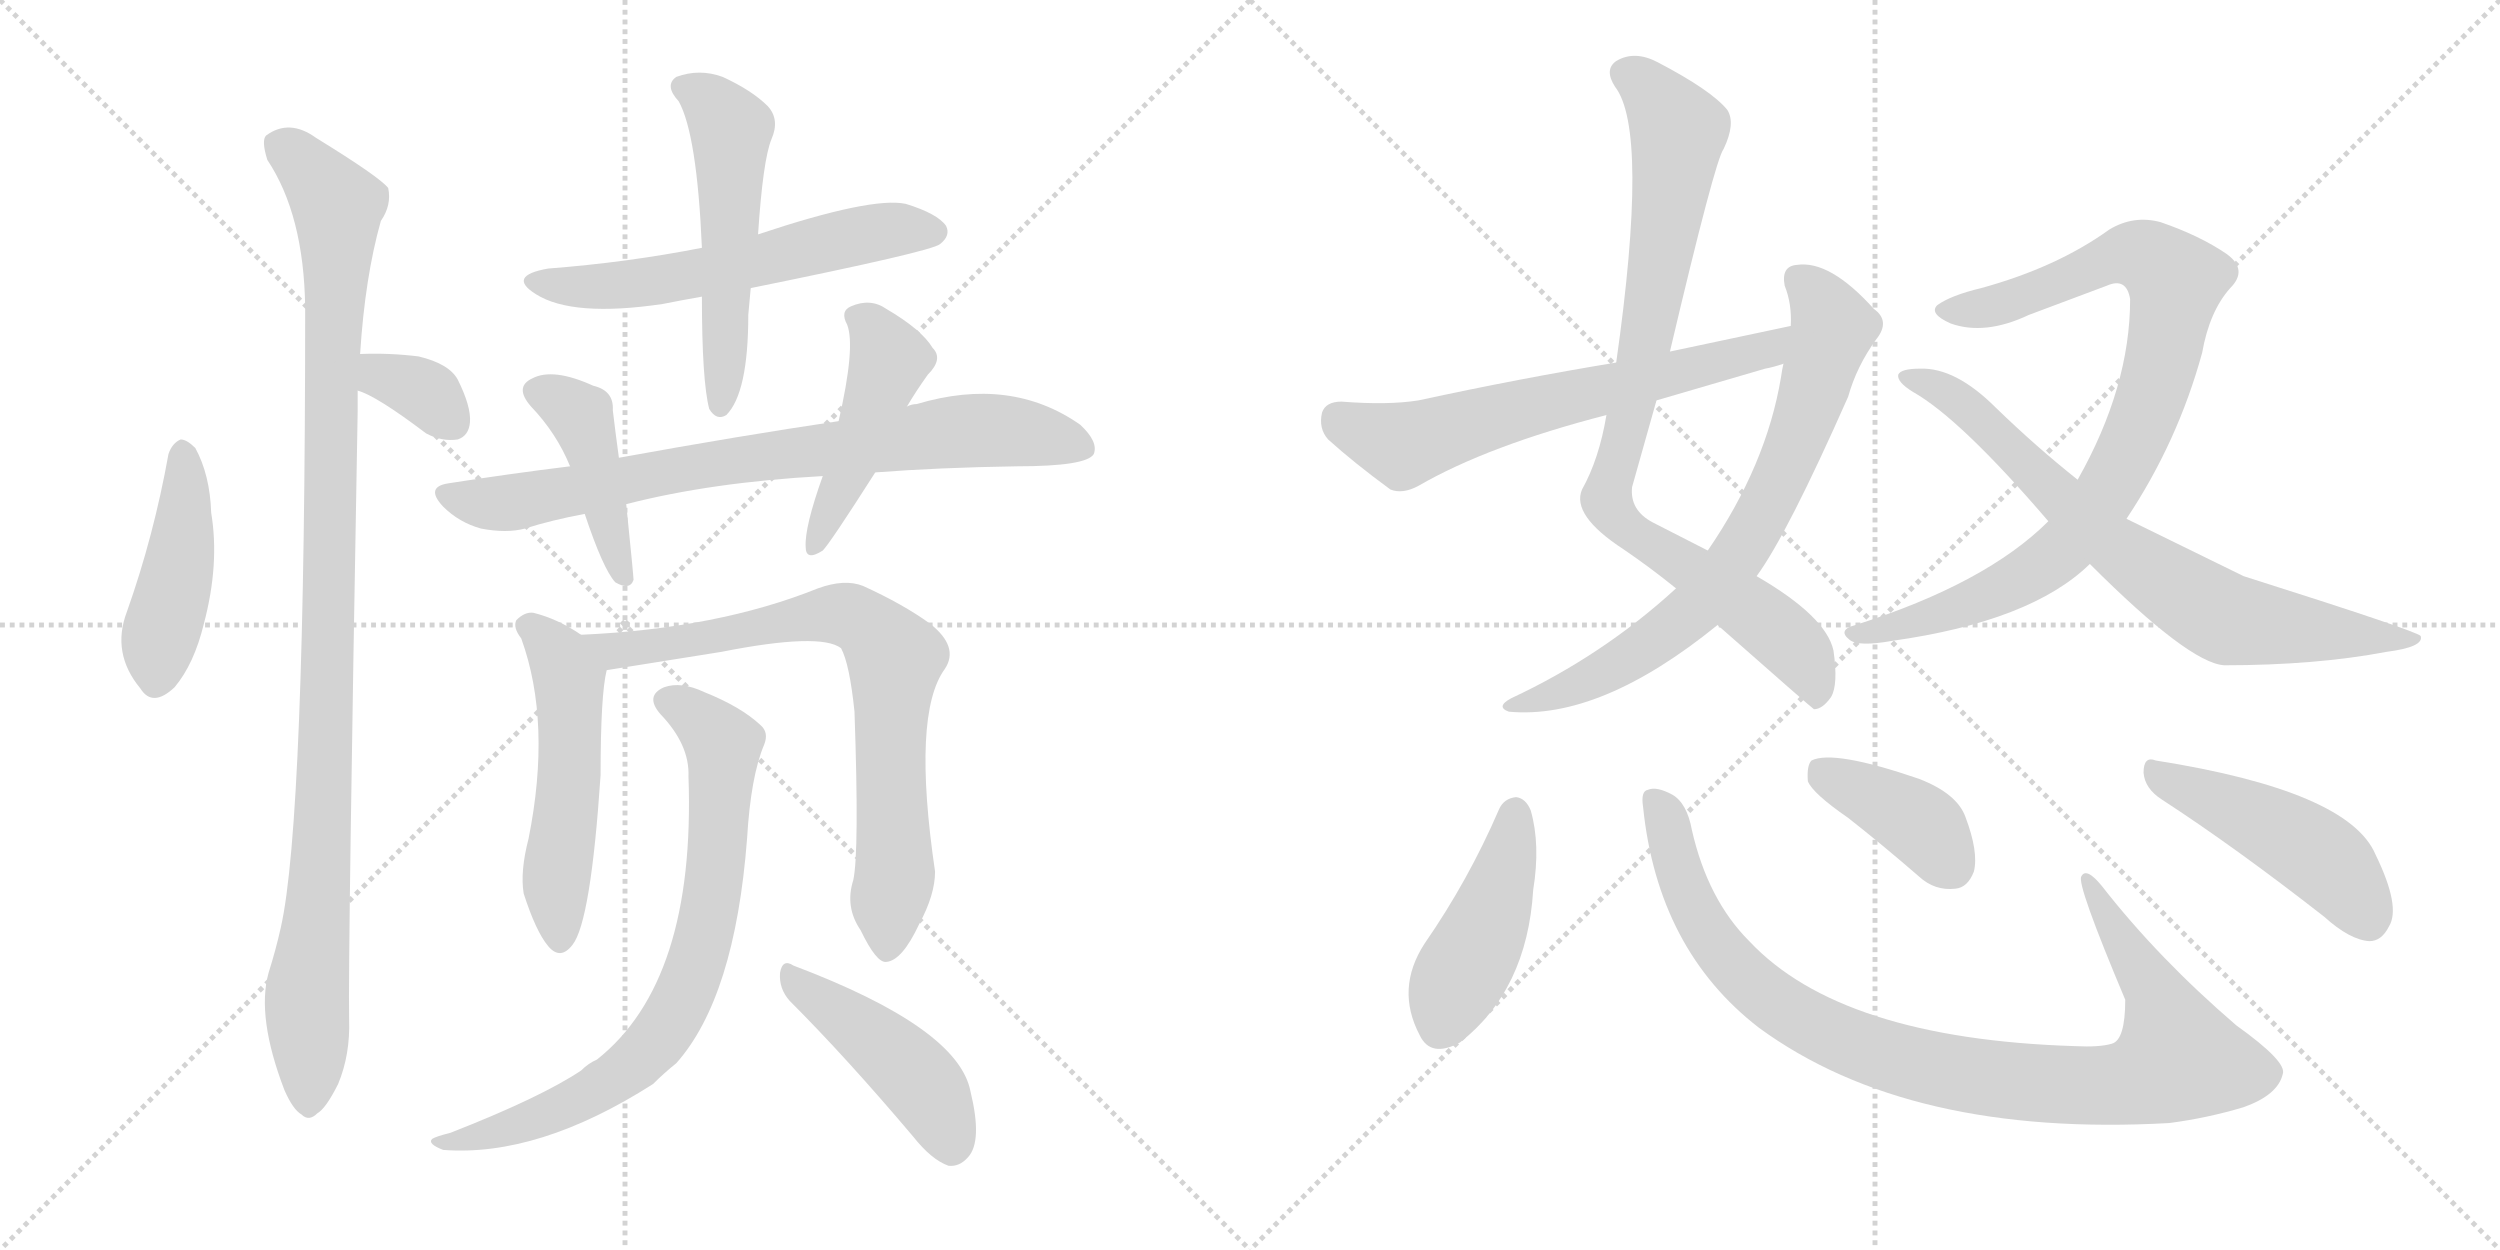 <svg version="1.1" viewBox="0 0 2048 1024" xmlns="http://www.w3.org/2000/svg">
  <g stroke="lightgray" stroke-dasharray="1,1" stroke-width="1" transform="scale(4, 4)">
    <line x1="0" y1="0" x2="256" y2="256"></line>
    <line x1="256" y1="0" x2="0" y2="256"></line>
    <line x1="128" y1="0" x2="128" y2="256"></line>
    <line x1="0" y1="128" x2="256" y2="128"></line>
    <line x1="256" y1="0" x2="512" y2="256"></line>
    <line x1="512" y1="0" x2="256" y2="256"></line>
    <line x1="384" y1="0" x2="384" y2="256"></line>
    <line x1="256" y1="128" x2="512" y2="128"></line>
  </g>
<g transform="scale(1, -1) translate(0, -850)">
   <style type="text/css">
    @keyframes keyframes0 {
      from {
       stroke: black;
       stroke-dashoffset: 443;
       stroke-width: 128;
       }
       59% {
       animation-timing-function: step-end;
       stroke: black;
       stroke-dashoffset: 0;
       stroke-width: 128;
       }
       to {
       stroke: black;
       stroke-width: 1024;
       }
       }
       #make-me-a-hanzi-animation-0 {
         animation: keyframes0 0.611s both;
         animation-delay: 0s;
         animation-timing-function: linear;
       }
    @keyframes keyframes1 {
      from {
       stroke: black;
       stroke-dashoffset: 1058;
       stroke-width: 128;
       }
       77% {
       animation-timing-function: step-end;
       stroke: black;
       stroke-dashoffset: 0;
       stroke-width: 128;
       }
       to {
       stroke: black;
       stroke-width: 1024;
       }
       }
       #make-me-a-hanzi-animation-1 {
         animation: keyframes1 1.111s both;
         animation-delay: 0.611s;
         animation-timing-function: linear;
       }
    @keyframes keyframes2 {
      from {
       stroke: black;
       stroke-dashoffset: 342;
       stroke-width: 128;
       }
       53% {
       animation-timing-function: step-end;
       stroke: black;
       stroke-dashoffset: 0;
       stroke-width: 128;
       }
       to {
       stroke: black;
       stroke-width: 1024;
       }
       }
       #make-me-a-hanzi-animation-2 {
         animation: keyframes2 0.528s both;
         animation-delay: 1.722s;
         animation-timing-function: linear;
       }
    @keyframes keyframes3 {
      from {
       stroke: black;
       stroke-dashoffset: 584;
       stroke-width: 128;
       }
       66% {
       animation-timing-function: step-end;
       stroke: black;
       stroke-dashoffset: 0;
       stroke-width: 128;
       }
       to {
       stroke: black;
       stroke-width: 1024;
       }
       }
       #make-me-a-hanzi-animation-3 {
         animation: keyframes3 0.725s both;
         animation-delay: 2.25s;
         animation-timing-function: linear;
       }
    @keyframes keyframes4 {
      from {
       stroke: black;
       stroke-dashoffset: 533;
       stroke-width: 128;
       }
       63% {
       animation-timing-function: step-end;
       stroke: black;
       stroke-dashoffset: 0;
       stroke-width: 128;
       }
       to {
       stroke: black;
       stroke-width: 1024;
       }
       }
       #make-me-a-hanzi-animation-4 {
         animation: keyframes4 0.684s both;
         animation-delay: 2.975s;
         animation-timing-function: linear;
       }
    @keyframes keyframes5 {
      from {
       stroke: black;
       stroke-dashoffset: 785;
       stroke-width: 128;
       }
       72% {
       animation-timing-function: step-end;
       stroke: black;
       stroke-dashoffset: 0;
       stroke-width: 128;
       }
       to {
       stroke: black;
       stroke-width: 1024;
       }
       }
       #make-me-a-hanzi-animation-5 {
         animation: keyframes5 0.889s both;
         animation-delay: 3.659s;
         animation-timing-function: linear;
       }
    @keyframes keyframes6 {
      from {
       stroke: black;
       stroke-dashoffset: 432;
       stroke-width: 128;
       }
       58% {
       animation-timing-function: step-end;
       stroke: black;
       stroke-dashoffset: 0;
       stroke-width: 128;
       }
       to {
       stroke: black;
       stroke-width: 1024;
       }
       }
       #make-me-a-hanzi-animation-6 {
         animation: keyframes6 0.602s both;
         animation-delay: 4.548s;
         animation-timing-function: linear;
       }
    @keyframes keyframes7 {
      from {
       stroke: black;
       stroke-dashoffset: 457;
       stroke-width: 128;
       }
       60% {
       animation-timing-function: step-end;
       stroke: black;
       stroke-dashoffset: 0;
       stroke-width: 128;
       }
       to {
       stroke: black;
       stroke-width: 1024;
       }
       }
       #make-me-a-hanzi-animation-7 {
         animation: keyframes7 0.622s both;
         animation-delay: 5.149s;
         animation-timing-function: linear;
       }
    @keyframes keyframes8 {
      from {
       stroke: black;
       stroke-dashoffset: 525;
       stroke-width: 128;
       }
       63% {
       animation-timing-function: step-end;
       stroke: black;
       stroke-dashoffset: 0;
       stroke-width: 128;
       }
       to {
       stroke: black;
       stroke-width: 1024;
       }
       }
       #make-me-a-hanzi-animation-8 {
         animation: keyframes8 0.677s both;
         animation-delay: 5.771s;
         animation-timing-function: linear;
       }
    @keyframes keyframes9 {
      from {
       stroke: black;
       stroke-dashoffset: 764;
       stroke-width: 128;
       }
       71% {
       animation-timing-function: step-end;
       stroke: black;
       stroke-dashoffset: 0;
       stroke-width: 128;
       }
       to {
       stroke: black;
       stroke-width: 1024;
       }
       }
       #make-me-a-hanzi-animation-9 {
         animation: keyframes9 0.872s both;
         animation-delay: 6.448s;
         animation-timing-function: linear;
       }
    @keyframes keyframes10 {
      from {
       stroke: black;
       stroke-dashoffset: 765;
       stroke-width: 128;
       }
       71% {
       animation-timing-function: step-end;
       stroke: black;
       stroke-dashoffset: 0;
       stroke-width: 128;
       }
       to {
       stroke: black;
       stroke-width: 1024;
       }
       }
       #make-me-a-hanzi-animation-10 {
         animation: keyframes10 0.873s both;
         animation-delay: 7.32s;
         animation-timing-function: linear;
       }
    @keyframes keyframes11 {
      from {
       stroke: black;
       stroke-dashoffset: 449;
       stroke-width: 128;
       }
       59% {
       animation-timing-function: step-end;
       stroke: black;
       stroke-dashoffset: 0;
       stroke-width: 128;
       }
       to {
       stroke: black;
       stroke-width: 1024;
       }
       }
       #make-me-a-hanzi-animation-11 {
         animation: keyframes11 0.615s both;
         animation-delay: 8.193s;
         animation-timing-function: linear;
       }
    @keyframes keyframes12 {
      from {
       stroke: black;
       stroke-dashoffset: 877;
       stroke-width: 128;
       }
       74% {
       animation-timing-function: step-end;
       stroke: black;
       stroke-dashoffset: 0;
       stroke-width: 128;
       }
       to {
       stroke: black;
       stroke-width: 1024;
       }
       }
       #make-me-a-hanzi-animation-12 {
         animation: keyframes12 0.964s both;
         animation-delay: 8.808s;
         animation-timing-function: linear;
       }
    @keyframes keyframes13 {
      from {
       stroke: black;
       stroke-dashoffset: 734;
       stroke-width: 128;
       }
       70% {
       animation-timing-function: step-end;
       stroke: black;
       stroke-dashoffset: 0;
       stroke-width: 128;
       }
       to {
       stroke: black;
       stroke-width: 1024;
       }
       }
       #make-me-a-hanzi-animation-13 {
         animation: keyframes13 0.847s both;
         animation-delay: 9.772s;
         animation-timing-function: linear;
       }
    @keyframes keyframes14 {
      from {
       stroke: black;
       stroke-dashoffset: 639;
       stroke-width: 128;
       }
       68% {
       animation-timing-function: step-end;
       stroke: black;
       stroke-dashoffset: 0;
       stroke-width: 128;
       }
       to {
       stroke: black;
       stroke-width: 1024;
       }
       }
       #make-me-a-hanzi-animation-14 {
         animation: keyframes14 0.77s both;
         animation-delay: 10.619s;
         animation-timing-function: linear;
       }
    @keyframes keyframes15 {
      from {
       stroke: black;
       stroke-dashoffset: 885;
       stroke-width: 128;
       }
       74% {
       animation-timing-function: step-end;
       stroke: black;
       stroke-dashoffset: 0;
       stroke-width: 128;
       }
       to {
       stroke: black;
       stroke-width: 1024;
       }
       }
       #make-me-a-hanzi-animation-15 {
         animation: keyframes15 0.97s both;
         animation-delay: 11.389s;
         animation-timing-function: linear;
       }
    @keyframes keyframes16 {
      from {
       stroke: black;
       stroke-dashoffset: 746;
       stroke-width: 128;
       }
       71% {
       animation-timing-function: step-end;
       stroke: black;
       stroke-dashoffset: 0;
       stroke-width: 128;
       }
       to {
       stroke: black;
       stroke-width: 1024;
       }
       }
       #make-me-a-hanzi-animation-16 {
         animation: keyframes16 0.857s both;
         animation-delay: 12.359s;
         animation-timing-function: linear;
       }
    @keyframes keyframes17 {
      from {
       stroke: black;
       stroke-dashoffset: 445;
       stroke-width: 128;
       }
       59% {
       animation-timing-function: step-end;
       stroke: black;
       stroke-dashoffset: 0;
       stroke-width: 128;
       }
       to {
       stroke: black;
       stroke-width: 1024;
       }
       }
       #make-me-a-hanzi-animation-17 {
         animation: keyframes17 0.612s both;
         animation-delay: 13.216s;
         animation-timing-function: linear;
       }
    @keyframes keyframes18 {
      from {
       stroke: black;
       stroke-dashoffset: 967;
       stroke-width: 128;
       }
       76% {
       animation-timing-function: step-end;
       stroke: black;
       stroke-dashoffset: 0;
       stroke-width: 128;
       }
       to {
       stroke: black;
       stroke-width: 1024;
       }
       }
       #make-me-a-hanzi-animation-18 {
         animation: keyframes18 1.037s both;
         animation-delay: 13.829s;
         animation-timing-function: linear;
       }
    @keyframes keyframes19 {
      from {
       stroke: black;
       stroke-dashoffset: 394;
       stroke-width: 128;
       }
       56% {
       animation-timing-function: step-end;
       stroke: black;
       stroke-dashoffset: 0;
       stroke-width: 128;
       }
       to {
       stroke: black;
       stroke-width: 1024;
       }
       }
       #make-me-a-hanzi-animation-19 {
         animation: keyframes19 0.571s both;
         animation-delay: 14.866s;
         animation-timing-function: linear;
       }
    @keyframes keyframes20 {
      from {
       stroke: black;
       stroke-dashoffset: 470;
       stroke-width: 128;
       }
       60% {
       animation-timing-function: step-end;
       stroke: black;
       stroke-dashoffset: 0;
       stroke-width: 128;
       }
       to {
       stroke: black;
       stroke-width: 1024;
       }
       }
       #make-me-a-hanzi-animation-20 {
         animation: keyframes20 0.632s both;
         animation-delay: 15.436s;
         animation-timing-function: linear;
       }
</style>
<path d="M 138 478 Q 126 411 104 349 Q 91 315 115 286 Q 125 270 143 287 Q 159 306 167 339 Q 180 388 173 430 Q 172 461 160 483 Q 153 490 148 490 Q 141 487 138 478 Z" fill="lightgray"></path> 
<path d="M 295 560 Q 299 623 312 669 Q 321 682 318 696 Q 311 705 259 737 Q 237 753 218 739 Q 214 735 219 719 Q 249 674 250 598 Q 250 178 230 90 Q 226 72 220 53 Q 210 17 233 -43 Q 240 -59 247 -63 Q 253 -69 260 -62 Q 267 -58 277 -38 Q 287 -14 286 15 Q 285 64 293 513 L 293 530 L 295 560 Z" fill="lightgray"></path> 
<path d="M 293 530 Q 308 526 349 495 Q 362 488 375 490 Q 384 493 385 504 Q 386 517 375 539 Q 368 552 343 558 Q 319 561 295 560 C 265 559 265 540 293 530 Z" fill="lightgray"></path> 
<path d="M 615 614 Q 763 644 770 650 Q 779 657 775 665 Q 768 675 742 683 Q 714 689 621 658 L 575 647 Q 514 635 449 630 Q 415 624 439 609 Q 469 590 543 601 Q 558 604 575 607 L 615 614 Z" fill="lightgray"></path> 
<path d="M 575 607 Q 575 538 581 515 Q 587 505 595 510 Q 613 528 613 592 Q 614 604 615 614 L 621 658 Q 625 719 632 736 Q 639 752 629 763 Q 616 776 592 787 Q 573 794 554 787 Q 544 780 556 767 Q 571 740 575 647 L 575 607 Z" fill="lightgray"></path> 
<path d="M 717 463 Q 769 467 833 468 Q 890 468 896 478 Q 900 488 885 502 Q 828 542 751 519 Q 747 519 743 517 L 687 505 Q 606 493 507 475 L 467 468 Q 418 462 367 454 Q 348 451 363 435 Q 376 422 394 417 Q 415 413 430 417 Q 452 424 479 429 L 513 437 Q 583 455 674 460 L 717 463 Z" fill="lightgray"></path> 
<path d="M 507 475 Q 504 497 502 514 Q 503 530 486 534 Q 453 549 436 540 Q 421 533 435 517 Q 456 495 467 468 L 479 429 Q 494 384 504 373 Q 516 366 519 375 Q 519 378 513 437 L 507 475 Z" fill="lightgray"></path> 
<path d="M 674 460 Q 659 418 660 402 Q 660 390 674 399 Q 680 405 717 463 L 743 517 Q 750 529 760 543 Q 773 556 764 565 Q 755 580 726 597 Q 713 606 697 599 Q 688 595 694 584 Q 701 566 687 505 L 674 460 Z" fill="lightgray"></path> 
<path d="M 476 330 Q 457 343 437 348 Q 430 349 423 342 Q 420 336 427 327 Q 452 258 433 163 Q 426 136 429 118 Q 439 87 449 75 Q 459 63 469 76 Q 484 95 492 215 Q 492 281 497 301 C 500 315 500 315 476 330 Z" fill="lightgray"></path> 
<path d="M 699 129 Q 692 107 705 88 Q 718 61 726 62 Q 739 63 753 93 Q 766 117 766 136 Q 747 265 774 302 Q 786 320 762 339 Q 740 355 707 370 Q 692 376 670 368 Q 588 335 476 330 C 446 328 467 296 497 301 L 591 316 Q 672 332 689 319 Q 696 306 700 267 Q 704 152 699 129 Z" fill="lightgray"></path> 
<path d="M 564 214 Q 570 46 489 -18 Q 482 -21 476 -27 Q 443 -49 369 -78 Q 357 -81 354 -83 Q 350 -87 363 -92 Q 441 -98 535 -38 Q 544 -29 554 -21 Q 602 33 612 163 Q 615 214 626 240 Q 630 250 623 256 Q 607 271 577 283 Q 558 292 544 287 Q 528 280 541 265 Q 565 240 564 214 Z" fill="lightgray"></path> 
<path d="M 647 30 Q 693 -16 748 -81 Q 763 -100 777 -105 Q 786 -106 793 -98 Q 805 -85 795 -44 Q 785 8 650 59 Q 641 65 639 53 Q 638 40 647 30 Z" fill="lightgray"></path> 
<path d="M 1368 562 Q 1405 719 1412 728 Q 1422 749 1415 760 Q 1402 776 1358 799 Q 1339 809 1324 800 Q 1314 793 1323 779 Q 1351 743 1324 553 L 1316 510 Q 1310 474 1296 449 Q 1287 428 1330 400 Q 1352 385 1373 368 L 1407 338 Q 1483 271 1486 269 Q 1493 269 1500 279 Q 1506 289 1502 317 Q 1496 345 1439 378 L 1399 399 L 1354 422 Q 1335 432 1337 451 L 1357 522 L 1368 562 Z" fill="lightgray"></path> 
<path d="M 1373 368 Q 1313 313 1238 278 Q 1225 271 1236 267 Q 1311 260 1407 338 L 1439 378 Q 1464 412 1514 525 Q 1521 550 1537 572 Q 1549 587 1535 597 Q 1499 637 1472 633 Q 1459 632 1462 616 Q 1468 601 1467 583 L 1461 552 Q 1460 548 1459 541 Q 1447 469 1399 399 L 1373 368 Z" fill="lightgray"></path> 
<path d="M 1467 583 L 1368 562 L 1324 553 Q 1245 540 1162 522 Q 1137 518 1099 521 Q 1086 521 1083 512 Q 1080 499 1088 490 Q 1109 471 1139 449 Q 1149 445 1162 452 Q 1219 485 1316 510 L 1357 522 L 1446 548 Q 1452 549 1461 552 C 1490 560 1496 589 1467 583 Z" fill="lightgray"></path> 
<path d="M 1742 425 Q 1784 488 1804 561 Q 1810 595 1827 614 Q 1842 629 1824 642 Q 1802 657 1770 668 Q 1748 674 1728 662 Q 1685 631 1623 614 Q 1598 608 1587 600 Q 1580 593 1598 585 Q 1626 575 1662 592 L 1726 616 Q 1742 623 1745 605 Q 1745 533 1702 457 L 1678 423 Q 1627 372 1520 338 Q 1505 334 1515 326 Q 1522 320 1550 325 Q 1664 341 1712 388 L 1742 425 Z" fill="lightgray"></path> 
<path d="M 1712 388 Q 1793 307 1822 305 Q 1897 305 1955 316 Q 1986 320 1983 329 Q 1980 333 1838 378 L 1742 425 L 1702 457 Q 1668 484 1635 516 Q 1602 549 1573 548 Q 1557 548 1555 543 Q 1554 537 1567 529 Q 1606 507 1678 423 L 1712 388 Z" fill="lightgray"></path> 
<path d="M 1228 187 Q 1203 129 1167 77 Q 1143 40 1163 2 Q 1172 -17 1196 -4 Q 1251 39 1256 121 Q 1262 158 1254 186 Q 1250 196 1242 197 Q 1232 196 1228 187 Z" fill="lightgray"></path> 
<path d="M 1346 189 Q 1358 72 1441 8 Q 1564 -82 1777 -70 Q 1808 -66 1838 -57 Q 1866 -47 1870 -30 Q 1874 -20 1832 10 Q 1768 65 1722 124 Q 1709 140 1705 132 Q 1701 126 1741 31 Q 1741 -2 1730 -5 Q 1720 -8 1700 -7 Q 1508 -1 1433 79 Q 1399 113 1386 170 Q 1382 192 1370 199 Q 1357 206 1350 203 Q 1344 202 1346 189 Z" fill="lightgray"></path> 
<path d="M 1514 180 Q 1542 158 1572 132 Q 1585 120 1602 122 Q 1612 123 1617 136 Q 1621 152 1610 181 Q 1603 200 1572 212 Q 1502 236 1484 227 Q 1480 223 1481 210 Q 1485 200 1514 180 Z" fill="lightgray"></path> 
<path d="M 1771 195 Q 1831 156 1904 99 Q 1925 80 1941 79 Q 1951 79 1957 91 Q 1967 107 1946 150 Q 1924 202 1766 227 Q 1756 231 1756 217 Q 1757 204 1771 195 Z" fill="lightgray"></path> 
      <clipPath id="make-me-a-hanzi-clip-0">
      <path d="M 138 478 Q 126 411 104 349 Q 91 315 115 286 Q 125 270 143 287 Q 159 306 167 339 Q 180 388 173 430 Q 172 461 160 483 Q 153 490 148 490 Q 141 487 138 478 Z" fill="lightgray"></path>
      </clipPath>
      <path clip-path="url(#make-me-a-hanzi-clip-0)" d="M 149 479 L 148 395 L 130 325 L 129 294 " fill="none" id="make-me-a-hanzi-animation-0" stroke-dasharray="315 630" stroke-linecap="round"></path>

      <clipPath id="make-me-a-hanzi-clip-1">
      <path d="M 295 560 Q 299 623 312 669 Q 321 682 318 696 Q 311 705 259 737 Q 237 753 218 739 Q 214 735 219 719 Q 249 674 250 598 Q 250 178 230 90 Q 226 72 220 53 Q 210 17 233 -43 Q 240 -59 247 -63 Q 253 -69 260 -62 Q 267 -58 277 -38 Q 287 -14 286 15 Q 285 64 293 513 L 293 530 L 295 560 Z" fill="lightgray"></path>
      </clipPath>
      <path clip-path="url(#make-me-a-hanzi-clip-1)" d="M 229 733 L 255 710 L 276 681 L 277 671 L 266 206 L 251 31 L 253 -50 " fill="none" id="make-me-a-hanzi-animation-1" stroke-dasharray="930 1860" stroke-linecap="round"></path>

      <clipPath id="make-me-a-hanzi-clip-2">
      <path d="M 293 530 Q 308 526 349 495 Q 362 488 375 490 Q 384 493 385 504 Q 386 517 375 539 Q 368 552 343 558 Q 319 561 295 560 C 265 559 265 540 293 530 Z" fill="lightgray"></path>
      </clipPath>
      <path clip-path="url(#make-me-a-hanzi-clip-2)" d="M 301 552 L 313 541 L 352 526 L 370 504 " fill="none" id="make-me-a-hanzi-animation-2" stroke-dasharray="214 428" stroke-linecap="round"></path>

      <clipPath id="make-me-a-hanzi-clip-3">
      <path d="M 615 614 Q 763 644 770 650 Q 779 657 775 665 Q 768 675 742 683 Q 714 689 621 658 L 575 647 Q 514 635 449 630 Q 415 624 439 609 Q 469 590 543 601 Q 558 604 575 607 L 615 614 Z" fill="lightgray"></path>
      </clipPath>
      <path clip-path="url(#make-me-a-hanzi-clip-3)" d="M 441 621 L 482 614 L 531 618 L 720 660 L 764 660 " fill="none" id="make-me-a-hanzi-animation-3" stroke-dasharray="456 912" stroke-linecap="round"></path>

      <clipPath id="make-me-a-hanzi-clip-4">
      <path d="M 575 607 Q 575 538 581 515 Q 587 505 595 510 Q 613 528 613 592 Q 614 604 615 614 L 621 658 Q 625 719 632 736 Q 639 752 629 763 Q 616 776 592 787 Q 573 794 554 787 Q 544 780 556 767 Q 571 740 575 647 L 575 607 Z" fill="lightgray"></path>
      </clipPath>
      <path clip-path="url(#make-me-a-hanzi-clip-4)" d="M 561 778 L 581 768 L 599 742 L 590 519 " fill="none" id="make-me-a-hanzi-animation-4" stroke-dasharray="405 810" stroke-linecap="round"></path>

      <clipPath id="make-me-a-hanzi-clip-5">
      <path d="M 717 463 Q 769 467 833 468 Q 890 468 896 478 Q 900 488 885 502 Q 828 542 751 519 Q 747 519 743 517 L 687 505 Q 606 493 507 475 L 467 468 Q 418 462 367 454 Q 348 451 363 435 Q 376 422 394 417 Q 415 413 430 417 Q 452 424 479 429 L 513 437 Q 583 455 674 460 L 717 463 Z" fill="lightgray"></path>
      </clipPath>
      <path clip-path="url(#make-me-a-hanzi-clip-5)" d="M 366 444 L 413 438 L 566 468 L 793 497 L 831 497 L 888 483 " fill="none" id="make-me-a-hanzi-animation-5" stroke-dasharray="657 1314" stroke-linecap="round"></path>

      <clipPath id="make-me-a-hanzi-clip-6">
      <path d="M 507 475 Q 504 497 502 514 Q 503 530 486 534 Q 453 549 436 540 Q 421 533 435 517 Q 456 495 467 468 L 479 429 Q 494 384 504 373 Q 516 366 519 375 Q 519 378 513 437 L 507 475 Z" fill="lightgray"></path>
      </clipPath>
      <path clip-path="url(#make-me-a-hanzi-clip-6)" d="M 441 528 L 476 509 L 511 377 " fill="none" id="make-me-a-hanzi-animation-6" stroke-dasharray="304 608" stroke-linecap="round"></path>

      <clipPath id="make-me-a-hanzi-clip-7">
      <path d="M 674 460 Q 659 418 660 402 Q 660 390 674 399 Q 680 405 717 463 L 743 517 Q 750 529 760 543 Q 773 556 764 565 Q 755 580 726 597 Q 713 606 697 599 Q 688 595 694 584 Q 701 566 687 505 L 674 460 Z" fill="lightgray"></path>
      </clipPath>
      <path clip-path="url(#make-me-a-hanzi-clip-7)" d="M 707 589 L 727 561 L 727 552 L 695 462 L 668 406 " fill="none" id="make-me-a-hanzi-animation-7" stroke-dasharray="329 658" stroke-linecap="round"></path>

      <clipPath id="make-me-a-hanzi-clip-8">
      <path d="M 476 330 Q 457 343 437 348 Q 430 349 423 342 Q 420 336 427 327 Q 452 258 433 163 Q 426 136 429 118 Q 439 87 449 75 Q 459 63 469 76 Q 484 95 492 215 Q 492 281 497 301 C 500 315 500 315 476 330 Z" fill="lightgray"></path>
      </clipPath>
      <path clip-path="url(#make-me-a-hanzi-clip-8)" d="M 434 337 L 459 310 L 466 291 L 466 202 L 455 117 L 459 80 " fill="none" id="make-me-a-hanzi-animation-8" stroke-dasharray="397 794" stroke-linecap="round"></path>

      <clipPath id="make-me-a-hanzi-clip-9">
      <path d="M 699 129 Q 692 107 705 88 Q 718 61 726 62 Q 739 63 753 93 Q 766 117 766 136 Q 747 265 774 302 Q 786 320 762 339 Q 740 355 707 370 Q 692 376 670 368 Q 588 335 476 330 C 446 328 467 296 497 301 L 591 316 Q 672 332 689 319 Q 696 306 700 267 Q 704 152 699 129 Z" fill="lightgray"></path>
      </clipPath>
      <path clip-path="url(#make-me-a-hanzi-clip-9)" d="M 485 329 L 505 317 L 684 347 L 704 343 L 716 333 L 733 311 L 729 211 L 734 143 L 727 72 " fill="none" id="make-me-a-hanzi-animation-9" stroke-dasharray="636 1272" stroke-linecap="round"></path>

      <clipPath id="make-me-a-hanzi-clip-10">
      <path d="M 564 214 Q 570 46 489 -18 Q 482 -21 476 -27 Q 443 -49 369 -78 Q 357 -81 354 -83 Q 350 -87 363 -92 Q 441 -98 535 -38 Q 544 -29 554 -21 Q 602 33 612 163 Q 615 214 626 240 Q 630 250 623 256 Q 607 271 577 283 Q 558 292 544 287 Q 528 280 541 265 Q 565 240 564 214 Z" fill="lightgray"></path>
      </clipPath>
      <path clip-path="url(#make-me-a-hanzi-clip-10)" d="M 547 275 L 564 268 L 592 240 L 584 119 L 561 35 L 545 6 L 502 -35 L 421 -73 L 370 -87 L 363 -83 " fill="none" id="make-me-a-hanzi-animation-10" stroke-dasharray="637 1274" stroke-linecap="round"></path>

      <clipPath id="make-me-a-hanzi-clip-11">
      <path d="M 647 30 Q 693 -16 748 -81 Q 763 -100 777 -105 Q 786 -106 793 -98 Q 805 -85 795 -44 Q 785 8 650 59 Q 641 65 639 53 Q 638 40 647 30 Z" fill="lightgray"></path>
      </clipPath>
      <path clip-path="url(#make-me-a-hanzi-clip-11)" d="M 649 48 L 754 -36 L 779 -89 " fill="none" id="make-me-a-hanzi-animation-11" stroke-dasharray="321 642" stroke-linecap="round"></path>

      <clipPath id="make-me-a-hanzi-clip-12">
      <path d="M 1368 562 Q 1405 719 1412 728 Q 1422 749 1415 760 Q 1402 776 1358 799 Q 1339 809 1324 800 Q 1314 793 1323 779 Q 1351 743 1324 553 L 1316 510 Q 1310 474 1296 449 Q 1287 428 1330 400 Q 1352 385 1373 368 L 1407 338 Q 1483 271 1486 269 Q 1493 269 1500 279 Q 1506 289 1502 317 Q 1496 345 1439 378 L 1399 399 L 1354 422 Q 1335 432 1337 451 L 1357 522 L 1368 562 Z" fill="lightgray"></path>
      </clipPath>
      <path clip-path="url(#make-me-a-hanzi-clip-12)" d="M 1332 789 L 1345 783 L 1375 743 L 1352 580 L 1316 441 L 1329 418 L 1385 385 L 1467 323 L 1480 305 L 1488 274 " fill="none" id="make-me-a-hanzi-animation-12" stroke-dasharray="749 1498" stroke-linecap="round"></path>

      <clipPath id="make-me-a-hanzi-clip-13">
      <path d="M 1373 368 Q 1313 313 1238 278 Q 1225 271 1236 267 Q 1311 260 1407 338 L 1439 378 Q 1464 412 1514 525 Q 1521 550 1537 572 Q 1549 587 1535 597 Q 1499 637 1472 633 Q 1459 632 1462 616 Q 1468 601 1467 583 L 1461 552 Q 1460 548 1459 541 Q 1447 469 1399 399 L 1373 368 Z" fill="lightgray"></path>
      </clipPath>
      <path clip-path="url(#make-me-a-hanzi-clip-13)" d="M 1472 621 L 1484 613 L 1502 582 L 1472 488 L 1428 401 L 1386 348 L 1343 316 L 1291 288 L 1243 271 " fill="none" id="make-me-a-hanzi-animation-13" stroke-dasharray="606 1212" stroke-linecap="round"></path>

      <clipPath id="make-me-a-hanzi-clip-14">
      <path d="M 1467 583 L 1368 562 L 1324 553 Q 1245 540 1162 522 Q 1137 518 1099 521 Q 1086 521 1083 512 Q 1080 499 1088 490 Q 1109 471 1139 449 Q 1149 445 1162 452 Q 1219 485 1316 510 L 1357 522 L 1446 548 Q 1452 549 1461 552 C 1490 560 1496 589 1467 583 Z" fill="lightgray"></path>
      </clipPath>
      <path clip-path="url(#make-me-a-hanzi-clip-14)" d="M 1097 507 L 1150 485 L 1277 523 L 1448 564 L 1461 576 " fill="none" id="make-me-a-hanzi-animation-14" stroke-dasharray="511 1022" stroke-linecap="round"></path>

      <clipPath id="make-me-a-hanzi-clip-15">
      <path d="M 1742 425 Q 1784 488 1804 561 Q 1810 595 1827 614 Q 1842 629 1824 642 Q 1802 657 1770 668 Q 1748 674 1728 662 Q 1685 631 1623 614 Q 1598 608 1587 600 Q 1580 593 1598 585 Q 1626 575 1662 592 L 1726 616 Q 1742 623 1745 605 Q 1745 533 1702 457 L 1678 423 Q 1627 372 1520 338 Q 1505 334 1515 326 Q 1522 320 1550 325 Q 1664 341 1712 388 L 1742 425 Z" fill="lightgray"></path>
      </clipPath>
      <path clip-path="url(#make-me-a-hanzi-clip-15)" d="M 1596 595 L 1626 597 L 1745 642 L 1759 640 L 1782 620 L 1773 562 L 1751 495 L 1699 409 L 1640 367 L 1559 336 L 1521 331 " fill="none" id="make-me-a-hanzi-animation-15" stroke-dasharray="757 1514" stroke-linecap="round"></path>

      <clipPath id="make-me-a-hanzi-clip-16">
      <path d="M 1712 388 Q 1793 307 1822 305 Q 1897 305 1955 316 Q 1986 320 1983 329 Q 1980 333 1838 378 L 1742 425 L 1702 457 Q 1668 484 1635 516 Q 1602 549 1573 548 Q 1557 548 1555 543 Q 1554 537 1567 529 Q 1606 507 1678 423 L 1712 388 Z" fill="lightgray"></path>
      </clipPath>
      <path clip-path="url(#make-me-a-hanzi-clip-16)" d="M 1560 541 L 1609 518 L 1738 397 L 1820 345 L 1965 323 L 1980 326 " fill="none" id="make-me-a-hanzi-animation-16" stroke-dasharray="618 1236" stroke-linecap="round"></path>

      <clipPath id="make-me-a-hanzi-clip-17">
      <path d="M 1228 187 Q 1203 129 1167 77 Q 1143 40 1163 2 Q 1172 -17 1196 -4 Q 1251 39 1256 121 Q 1262 158 1254 186 Q 1250 196 1242 197 Q 1232 196 1228 187 Z" fill="lightgray"></path>
      </clipPath>
      <path clip-path="url(#make-me-a-hanzi-clip-17)" d="M 1241 186 L 1221 100 L 1179 8 " fill="none" id="make-me-a-hanzi-animation-17" stroke-dasharray="317 634" stroke-linecap="round"></path>

      <clipPath id="make-me-a-hanzi-clip-18">
      <path d="M 1346 189 Q 1358 72 1441 8 Q 1564 -82 1777 -70 Q 1808 -66 1838 -57 Q 1866 -47 1870 -30 Q 1874 -20 1832 10 Q 1768 65 1722 124 Q 1709 140 1705 132 Q 1701 126 1741 31 Q 1741 -2 1730 -5 Q 1720 -8 1700 -7 Q 1508 -1 1433 79 Q 1399 113 1386 170 Q 1382 192 1370 199 Q 1357 206 1350 203 Q 1344 202 1346 189 Z" fill="lightgray"></path>
      </clipPath>
      <path clip-path="url(#make-me-a-hanzi-clip-18)" d="M 1355 194 L 1394 95 L 1442 39 L 1472 17 L 1532 -11 L 1615 -32 L 1730 -39 L 1766 -30 L 1785 -17 L 1770 29 L 1709 130 " fill="none" id="make-me-a-hanzi-animation-18" stroke-dasharray="839 1678" stroke-linecap="round"></path>

      <clipPath id="make-me-a-hanzi-clip-19">
      <path d="M 1514 180 Q 1542 158 1572 132 Q 1585 120 1602 122 Q 1612 123 1617 136 Q 1621 152 1610 181 Q 1603 200 1572 212 Q 1502 236 1484 227 Q 1480 223 1481 210 Q 1485 200 1514 180 Z" fill="lightgray"></path>
      </clipPath>
      <path clip-path="url(#make-me-a-hanzi-clip-19)" d="M 1490 221 L 1566 180 L 1599 140 " fill="none" id="make-me-a-hanzi-animation-19" stroke-dasharray="266 532" stroke-linecap="round"></path>

      <clipPath id="make-me-a-hanzi-clip-20">
      <path d="M 1771 195 Q 1831 156 1904 99 Q 1925 80 1941 79 Q 1951 79 1957 91 Q 1967 107 1946 150 Q 1924 202 1766 227 Q 1756 231 1756 217 Q 1757 204 1771 195 Z" fill="lightgray"></path>
      </clipPath>
      <path clip-path="url(#make-me-a-hanzi-clip-20)" d="M 1768 215 L 1887 158 L 1921 128 L 1940 97 " fill="none" id="make-me-a-hanzi-animation-20" stroke-dasharray="342 684" stroke-linecap="round"></path>

</g>
</svg>
